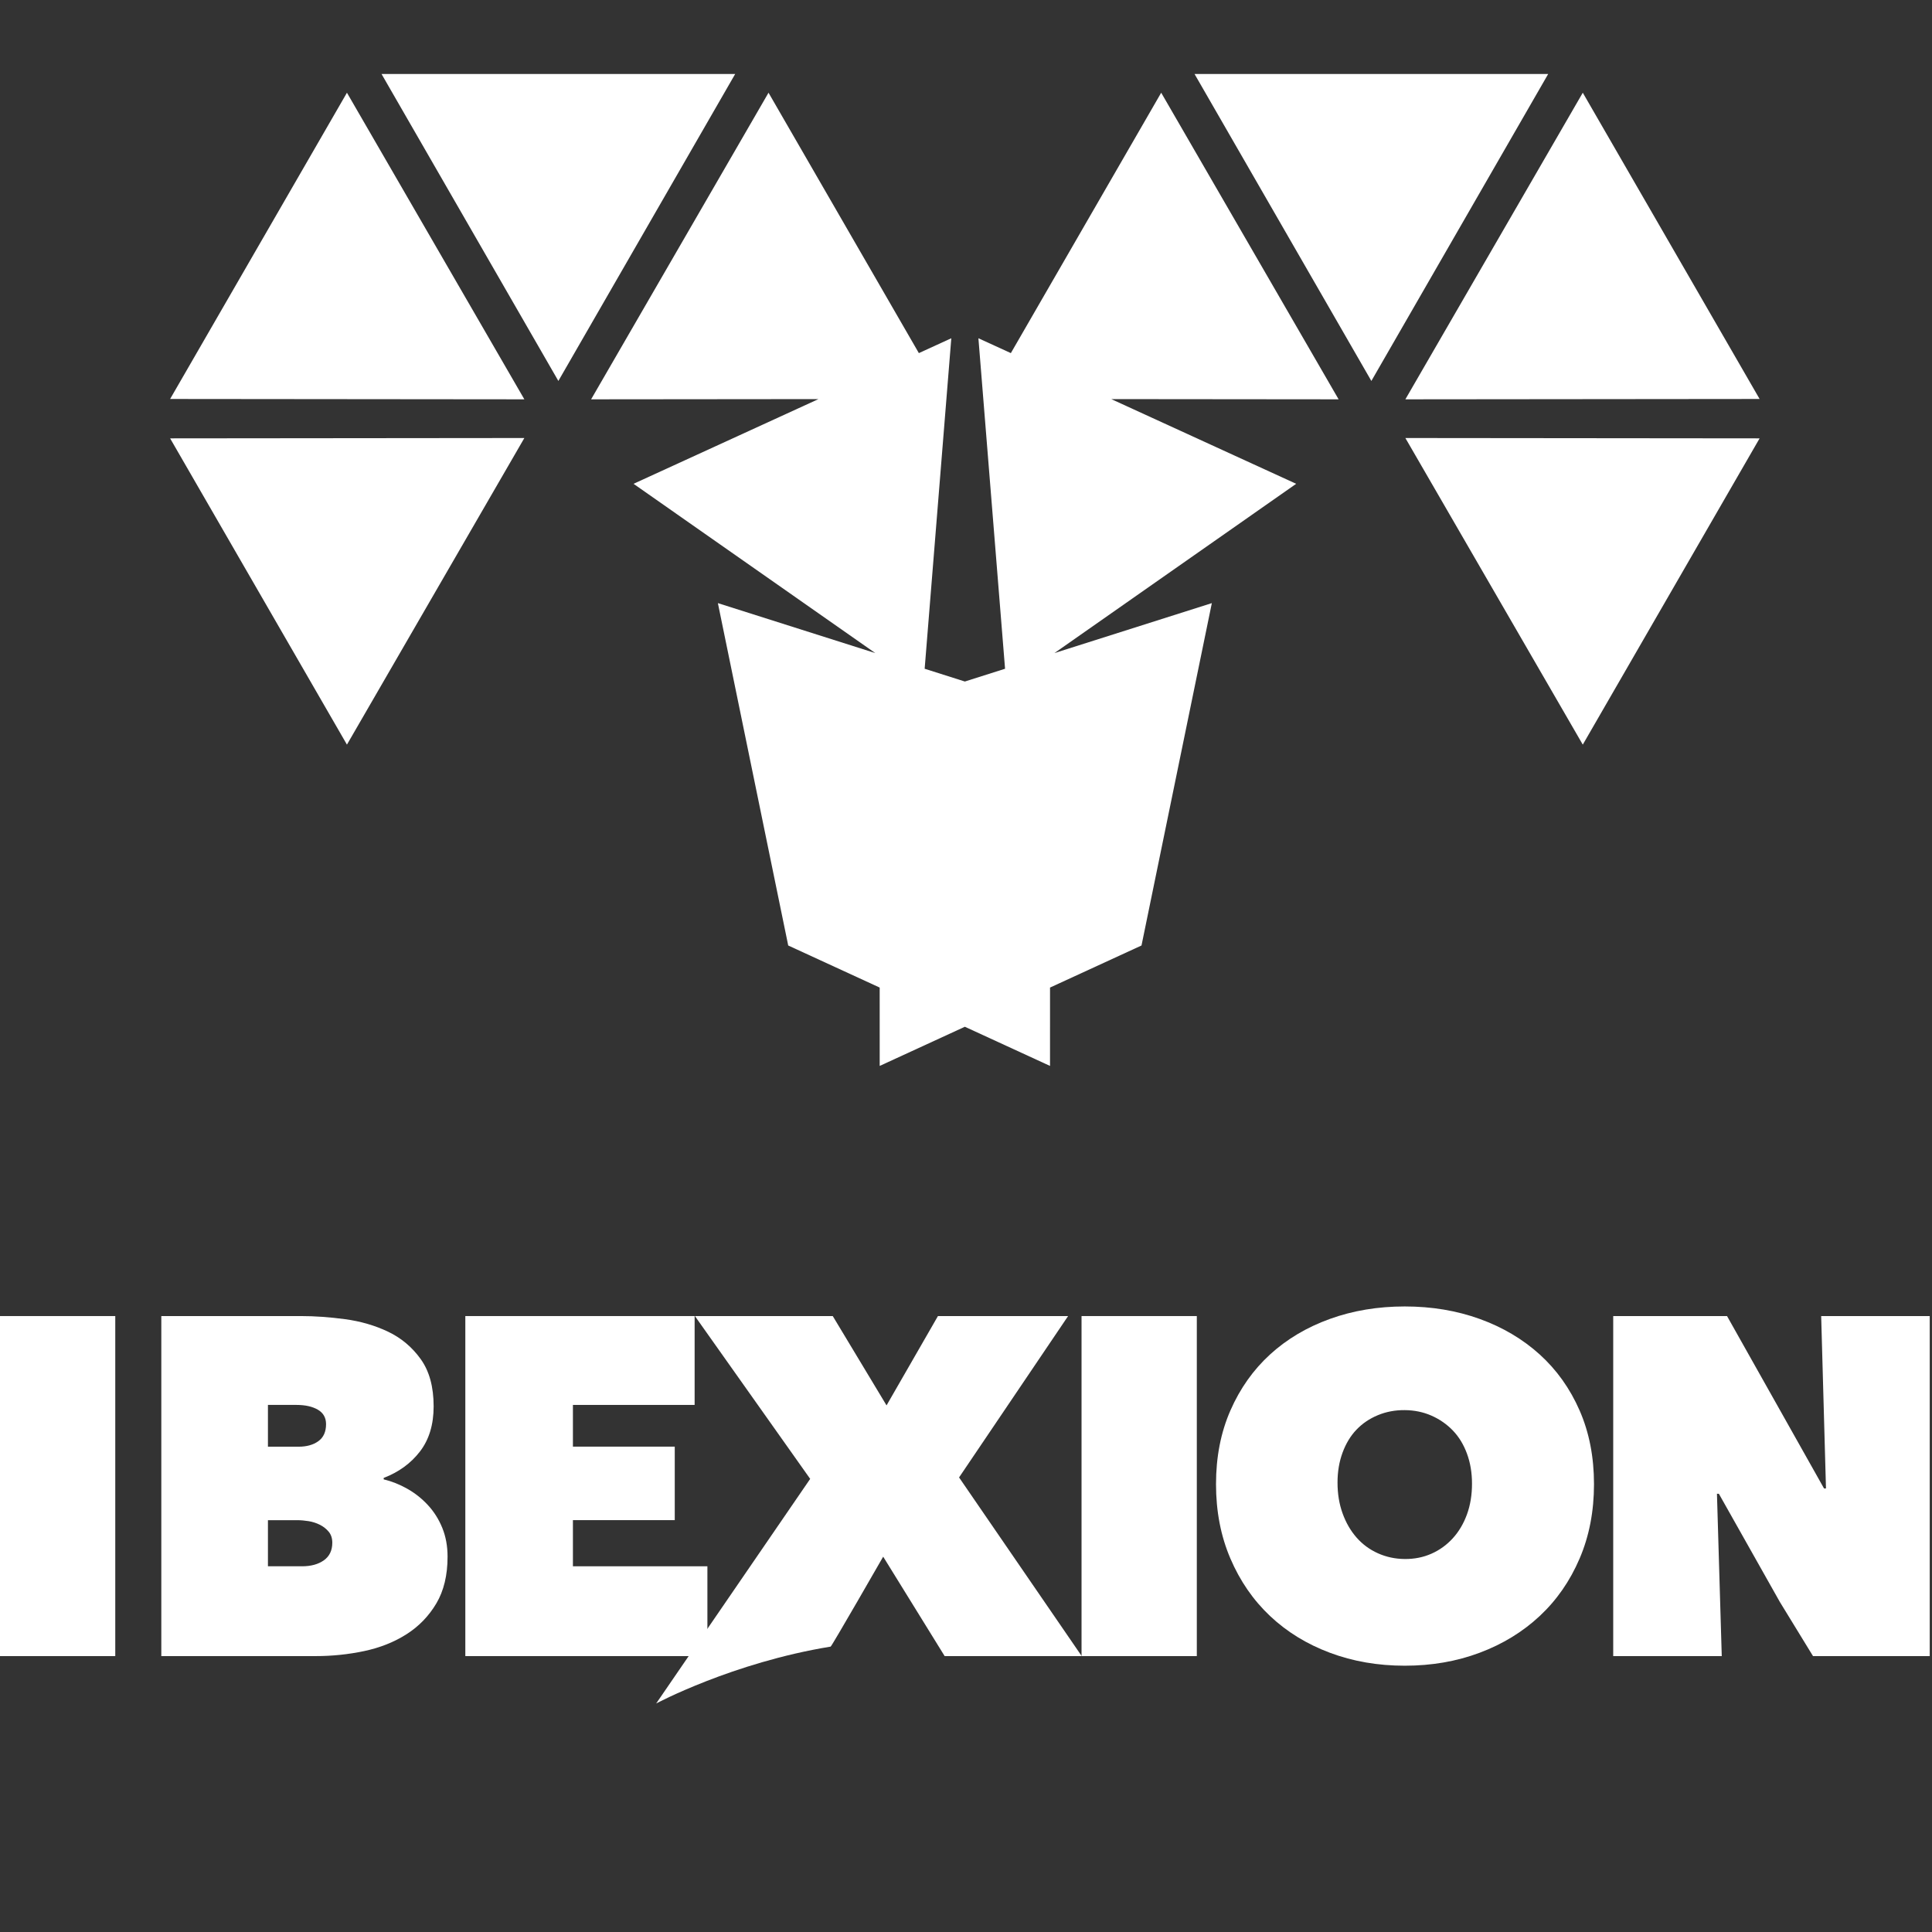 <svg width="276" height="276" viewBox="0 0 276 276" fill="none" xmlns="http://www.w3.org/2000/svg">
<rect x="0" y="0" width="276" height="276" fill="#333333" stroke="none"/>
<path d="M16.467 188.009H0V236.586H16.467V188.009Z" fill="white"/>
<path d="M66.476 236.586H101.057V223.755H81.845V217.162H96.393V206.662H81.845V200.703H99.232V188.009H66.476V236.586V236.586Z" fill="white"/>
<path d="M134.951 236.586H154.531L137.01 211.062L152.585 188.009H133.991L126.649 200.77L118.965 188.009H99.272L115.74 211.268L93.738 243.356C93.738 243.356 104.652 237.516 118.663 235.23C118.748 235.311 126.169 222.383 126.169 222.383L134.951 236.586V236.586Z" fill="white"/>
<path d="M170.973 188.009H154.506V236.586H170.973V188.009Z" fill="white"/>
<path d="M230.459 236.586H245.965L245.279 213.395H245.553L254.262 228.845L259.002 236.586H275.674V188.009H260.168L260.854 212.64H260.579L246.72 188.009H230.459V236.586Z" fill="white"/>
<path d="M54.812 211.131C56.962 210.307 58.689 209.05 59.993 207.357C61.296 205.666 61.948 203.515 61.948 200.908C61.948 198.118 61.331 195.864 60.095 194.149C58.861 192.434 57.305 191.13 55.43 190.238C53.554 189.346 51.507 188.753 49.289 188.454C47.07 188.157 44.977 188.009 43.011 188.009H23.045V236.586H45.069C47.447 236.586 49.769 236.346 52.034 235.866C54.298 235.385 56.31 234.585 58.071 233.464C59.832 232.344 61.25 230.88 62.326 229.073C63.4 227.266 63.938 225.036 63.938 222.383C63.938 220.874 63.686 219.501 63.183 218.266C62.679 217.031 61.993 215.945 61.125 215.008C60.255 214.07 59.272 213.292 58.175 212.675C57.076 212.057 55.955 211.611 54.812 211.337V211.131V211.131ZM42.462 217.169C42.965 217.169 43.502 217.215 44.075 217.306C44.646 217.398 45.183 217.57 45.687 217.821C46.19 218.072 46.614 218.404 46.956 218.816C47.299 219.227 47.471 219.753 47.471 220.393C47.471 221.491 47.07 222.326 46.27 222.898C45.469 223.47 44.428 223.755 43.148 223.755H38.277V217.169H42.462V217.169ZM42.325 200.702C43.605 200.702 44.634 200.931 45.413 201.388C46.19 201.845 46.579 202.532 46.579 203.446C46.579 204.544 46.212 205.356 45.481 205.882C44.749 206.408 43.811 206.671 42.668 206.671H38.277V200.702H42.325V200.702Z" fill="white"/>
<path d="M175.775 222.657C177.147 225.86 179.034 228.593 181.435 230.857C183.836 233.121 186.684 234.871 189.977 236.105C193.271 237.341 196.838 237.958 200.681 237.958C204.523 237.958 208.091 237.341 211.385 236.105C214.678 234.871 217.536 233.121 219.961 230.857C222.385 228.593 224.284 225.86 225.655 222.657C227.028 219.456 227.714 215.911 227.714 212.023C227.714 208.136 227.028 204.625 225.655 201.491C224.284 198.358 222.385 195.693 219.961 193.497C217.536 191.302 214.678 189.61 211.385 188.42C208.091 187.231 204.523 186.636 200.681 186.636C196.838 186.636 193.271 187.231 189.977 188.42C186.684 189.61 183.836 191.302 181.435 193.497C179.034 195.693 177.147 198.358 175.775 201.491C174.402 204.625 173.716 208.136 173.716 212.023C173.716 215.911 174.402 219.456 175.775 222.657ZM191.796 207.512C192.276 206.212 192.938 205.121 193.785 204.235C194.631 203.35 195.648 202.662 196.838 202.168C198.027 201.675 199.308 201.434 200.681 201.446C202.053 201.457 203.322 201.719 204.489 202.232C205.655 202.746 206.673 203.451 207.542 204.35C208.41 205.249 209.085 206.353 209.566 207.661C210.047 208.968 210.286 210.4 210.286 211.955C210.286 213.556 210.047 215.018 209.566 216.34C209.085 217.663 208.41 218.8 207.542 219.754C206.673 220.707 205.655 221.442 204.489 221.958C203.322 222.475 202.053 222.727 200.681 222.715C199.308 222.704 198.027 222.43 196.838 221.894C195.648 221.359 194.631 220.606 193.785 219.639C192.938 218.671 192.276 217.523 191.796 216.191C191.315 214.862 191.075 213.396 191.075 211.794C191.075 210.24 191.315 208.812 191.796 207.512Z" fill="white"/>
<path fill-rule="evenodd" clip-rule="evenodd" d="M200.767 57.046L251.372 56.997L226.112 13.246L200.767 57.046V57.046Z" fill="white"/>
<path fill-rule="evenodd" clip-rule="evenodd" d="M200.767 62.574L226.112 106.375L251.372 62.623L200.767 62.574V62.574Z" fill="white"/>
<path fill-rule="evenodd" clip-rule="evenodd" d="M195.909 54.422L221.168 10.572H170.649L195.909 54.422Z" fill="white"/>
<path fill-rule="evenodd" clip-rule="evenodd" d="M74.908 57.046L24.303 56.997L49.563 13.246L74.908 57.046Z" fill="white"/>
<path fill-rule="evenodd" clip-rule="evenodd" d="M74.908 62.574L49.563 106.375L24.303 62.623L74.908 62.574V62.574Z" fill="white"/>
<path fill-rule="evenodd" clip-rule="evenodd" d="M79.766 54.422L54.506 10.572H105.025L79.766 54.422Z" fill="white"/>
<path fill-rule="evenodd" clip-rule="evenodd" d="M137.837 97.359L143.58 95.536L139.773 48.322L144.408 50.444L165.885 13.246L191.23 57.046L158.751 57.015L185.169 69.115L150.634 93.297L173.12 86.16L163.072 135.07L150.004 141.081L150.003 152.275L137.837 146.679L125.671 152.275L125.669 141.081L112.602 135.07L102.554 86.16L125.04 93.297L90.505 69.115L116.923 57.015L84.444 57.046L109.789 13.246L131.266 50.444L135.901 48.322L132.094 95.536L137.837 97.359V97.359Z" fill="white"/>
</svg>

